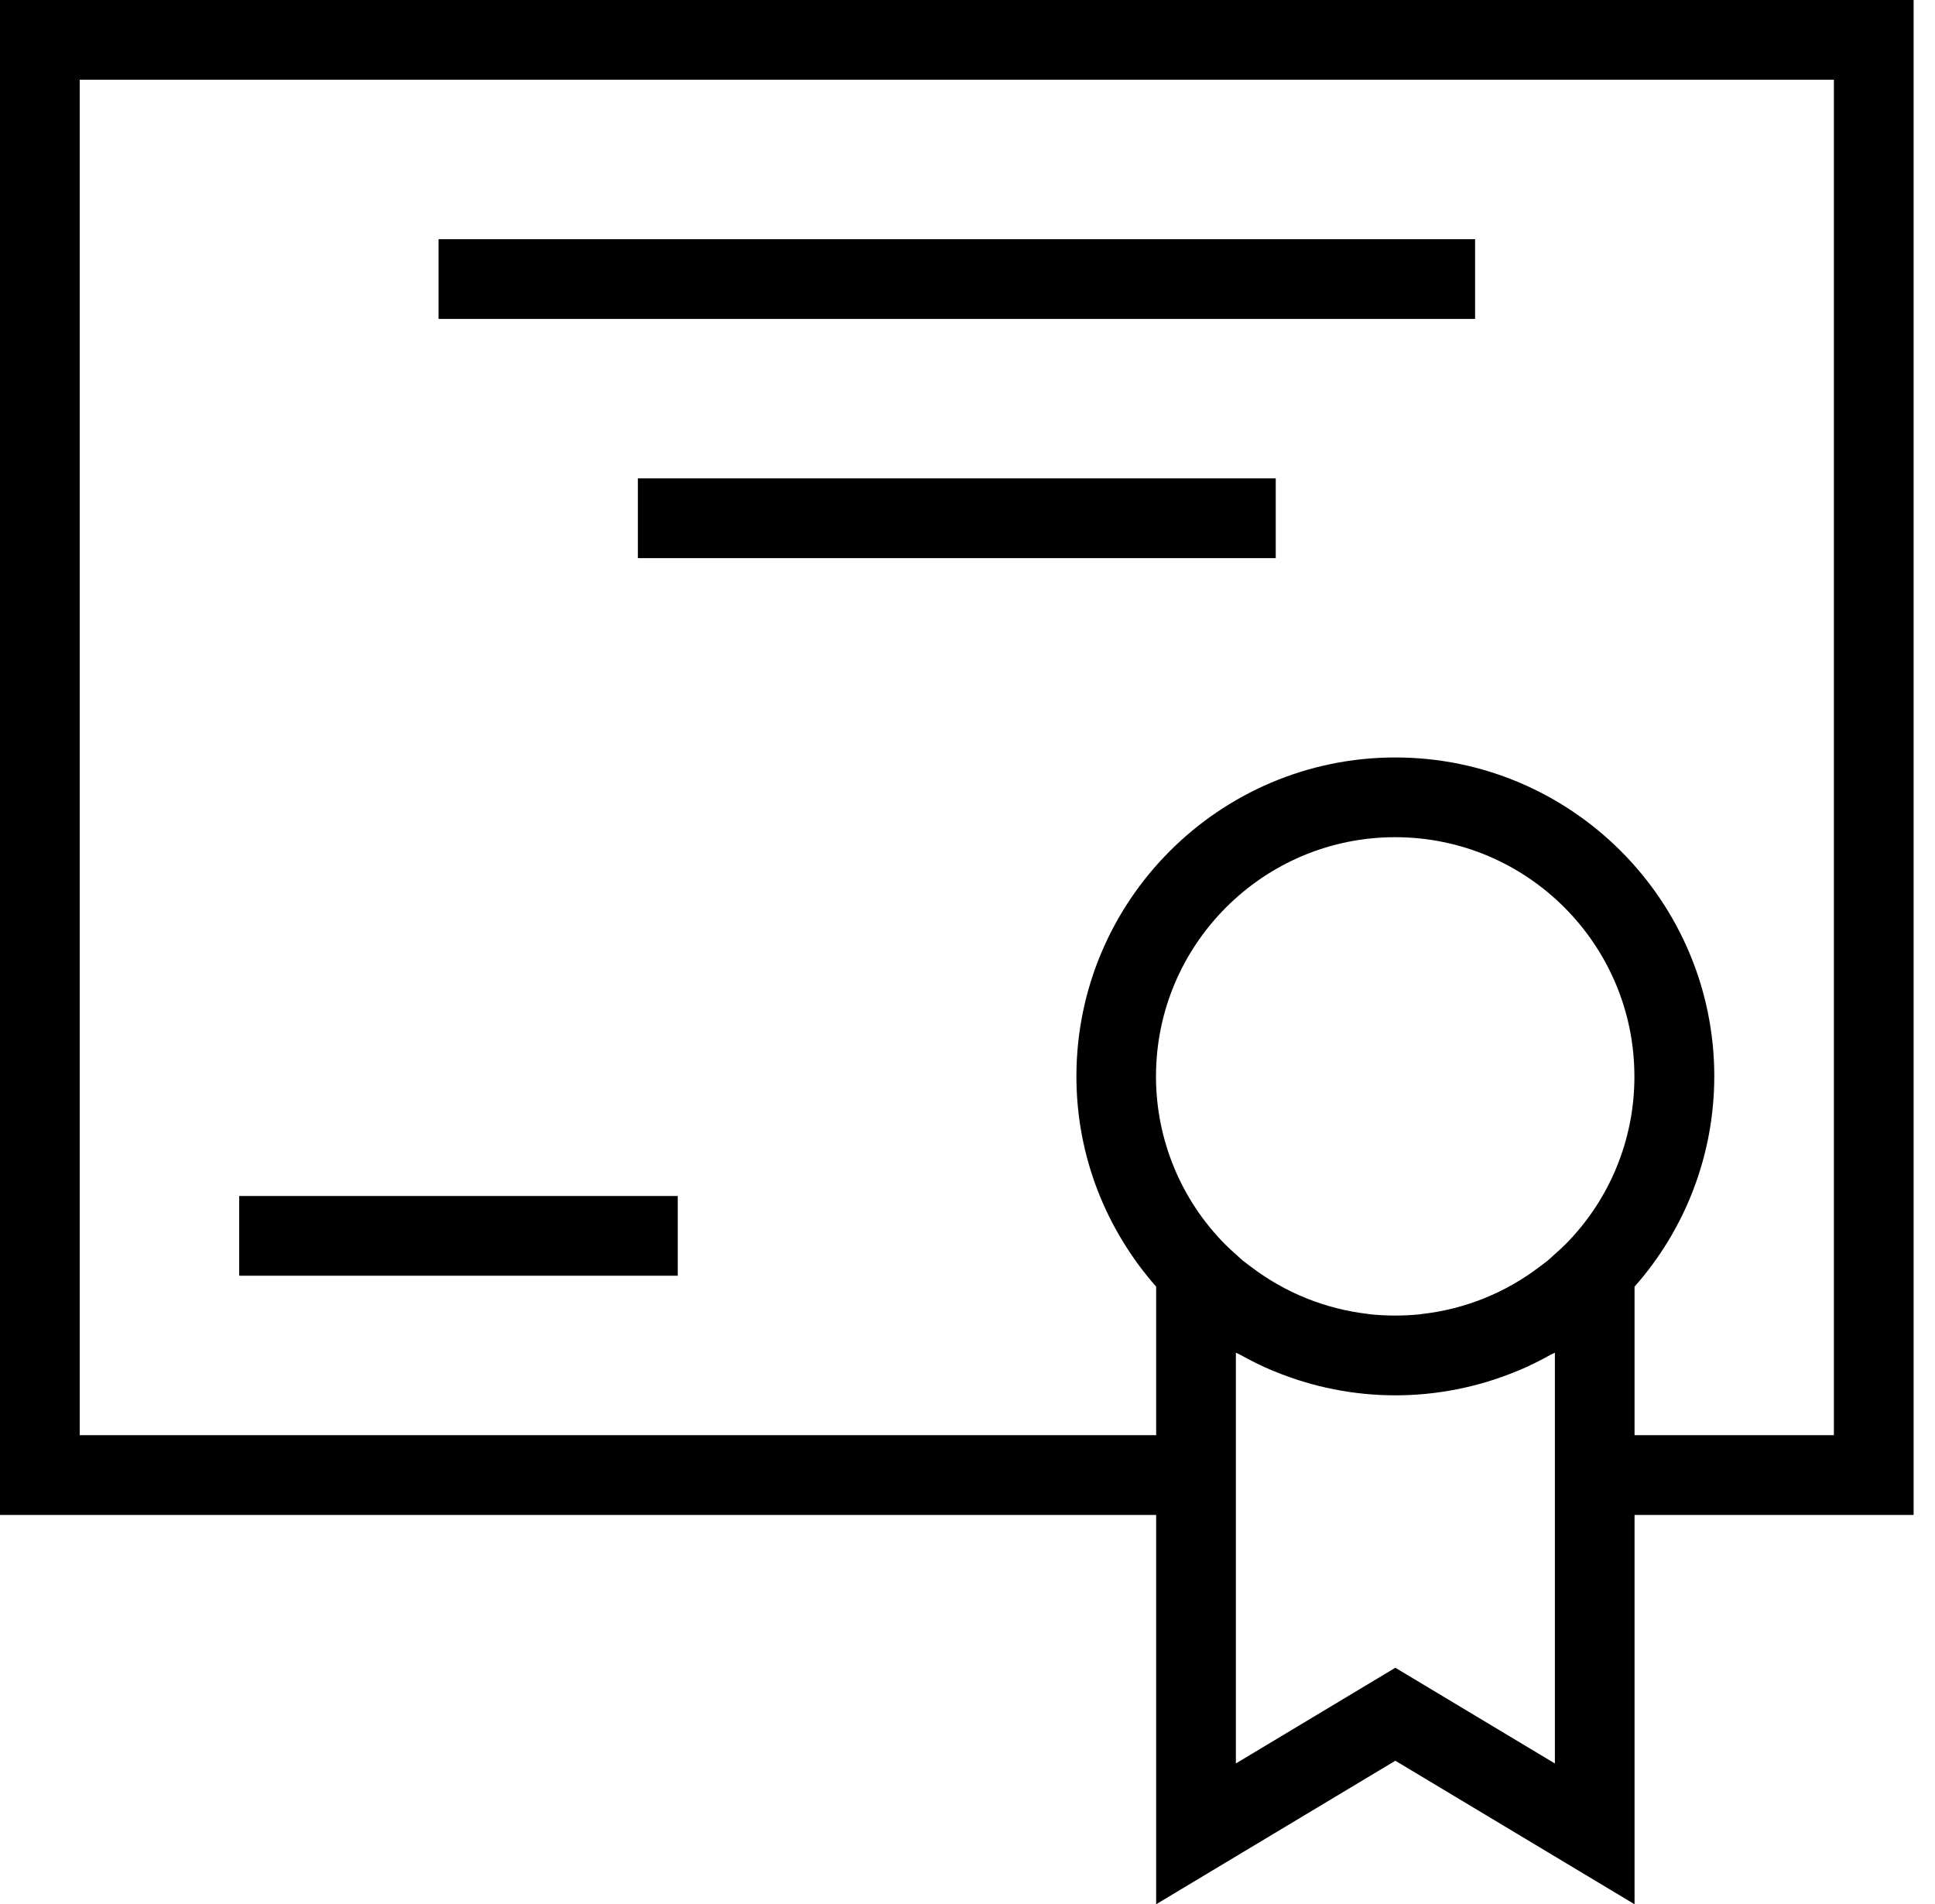 <svg width="63" height="62" viewBox="0 0 63 62" fill="none" xmlns="http://www.w3.org/2000/svg">
<path d="M0 49.324H37.642V62L45.43 57.327L53.218 62V49.324H62.304V0H0V49.324ZM50.966 40.516C50.849 40.634 50.724 40.743 50.601 40.853C50.531 40.915 50.466 40.982 50.393 41.041C50.313 41.109 50.227 41.166 50.144 41.23C49.026 42.089 47.694 42.626 46.292 42.783L46.22 42.794C45.693 42.846 45.162 42.846 44.634 42.794L44.563 42.783C43.161 42.626 41.829 42.089 40.71 41.23C40.627 41.166 40.542 41.108 40.461 41.041C40.39 40.982 40.324 40.915 40.253 40.853C40.13 40.743 40.007 40.634 39.889 40.516C38.446 39.061 37.636 37.095 37.637 35.046C37.637 30.751 41.13 27.258 45.425 27.258C49.72 27.258 53.213 30.751 53.213 35.046C53.218 37.095 52.41 39.062 50.966 40.516ZM50.622 57.416L45.43 54.3L40.238 57.416V44.041C40.282 44.067 40.331 44.084 40.377 44.108C40.721 44.3 41.075 44.477 41.441 44.63L41.49 44.648C44.014 45.691 46.848 45.691 49.372 44.648L49.421 44.63C49.787 44.477 50.142 44.302 50.486 44.108C50.531 44.084 50.58 44.067 50.624 44.041V57.416H50.622ZM2.596 2.596H59.708V46.728H53.218V41.892C54.89 40.003 55.813 37.568 55.814 35.046C55.814 29.32 51.155 24.662 45.43 24.662C39.704 24.662 35.046 29.32 35.046 35.046C35.046 37.669 36.031 40.061 37.642 41.892V46.728H2.596V2.596Z" fill="black"/>
<path d="M14.278 7.788H48.026V10.384H14.278V7.788ZM20.768 15.576H41.536V18.172H20.768V15.576ZM7.788 38.94H22.066V41.536H7.788V38.94Z" fill="black"/>
</svg>
